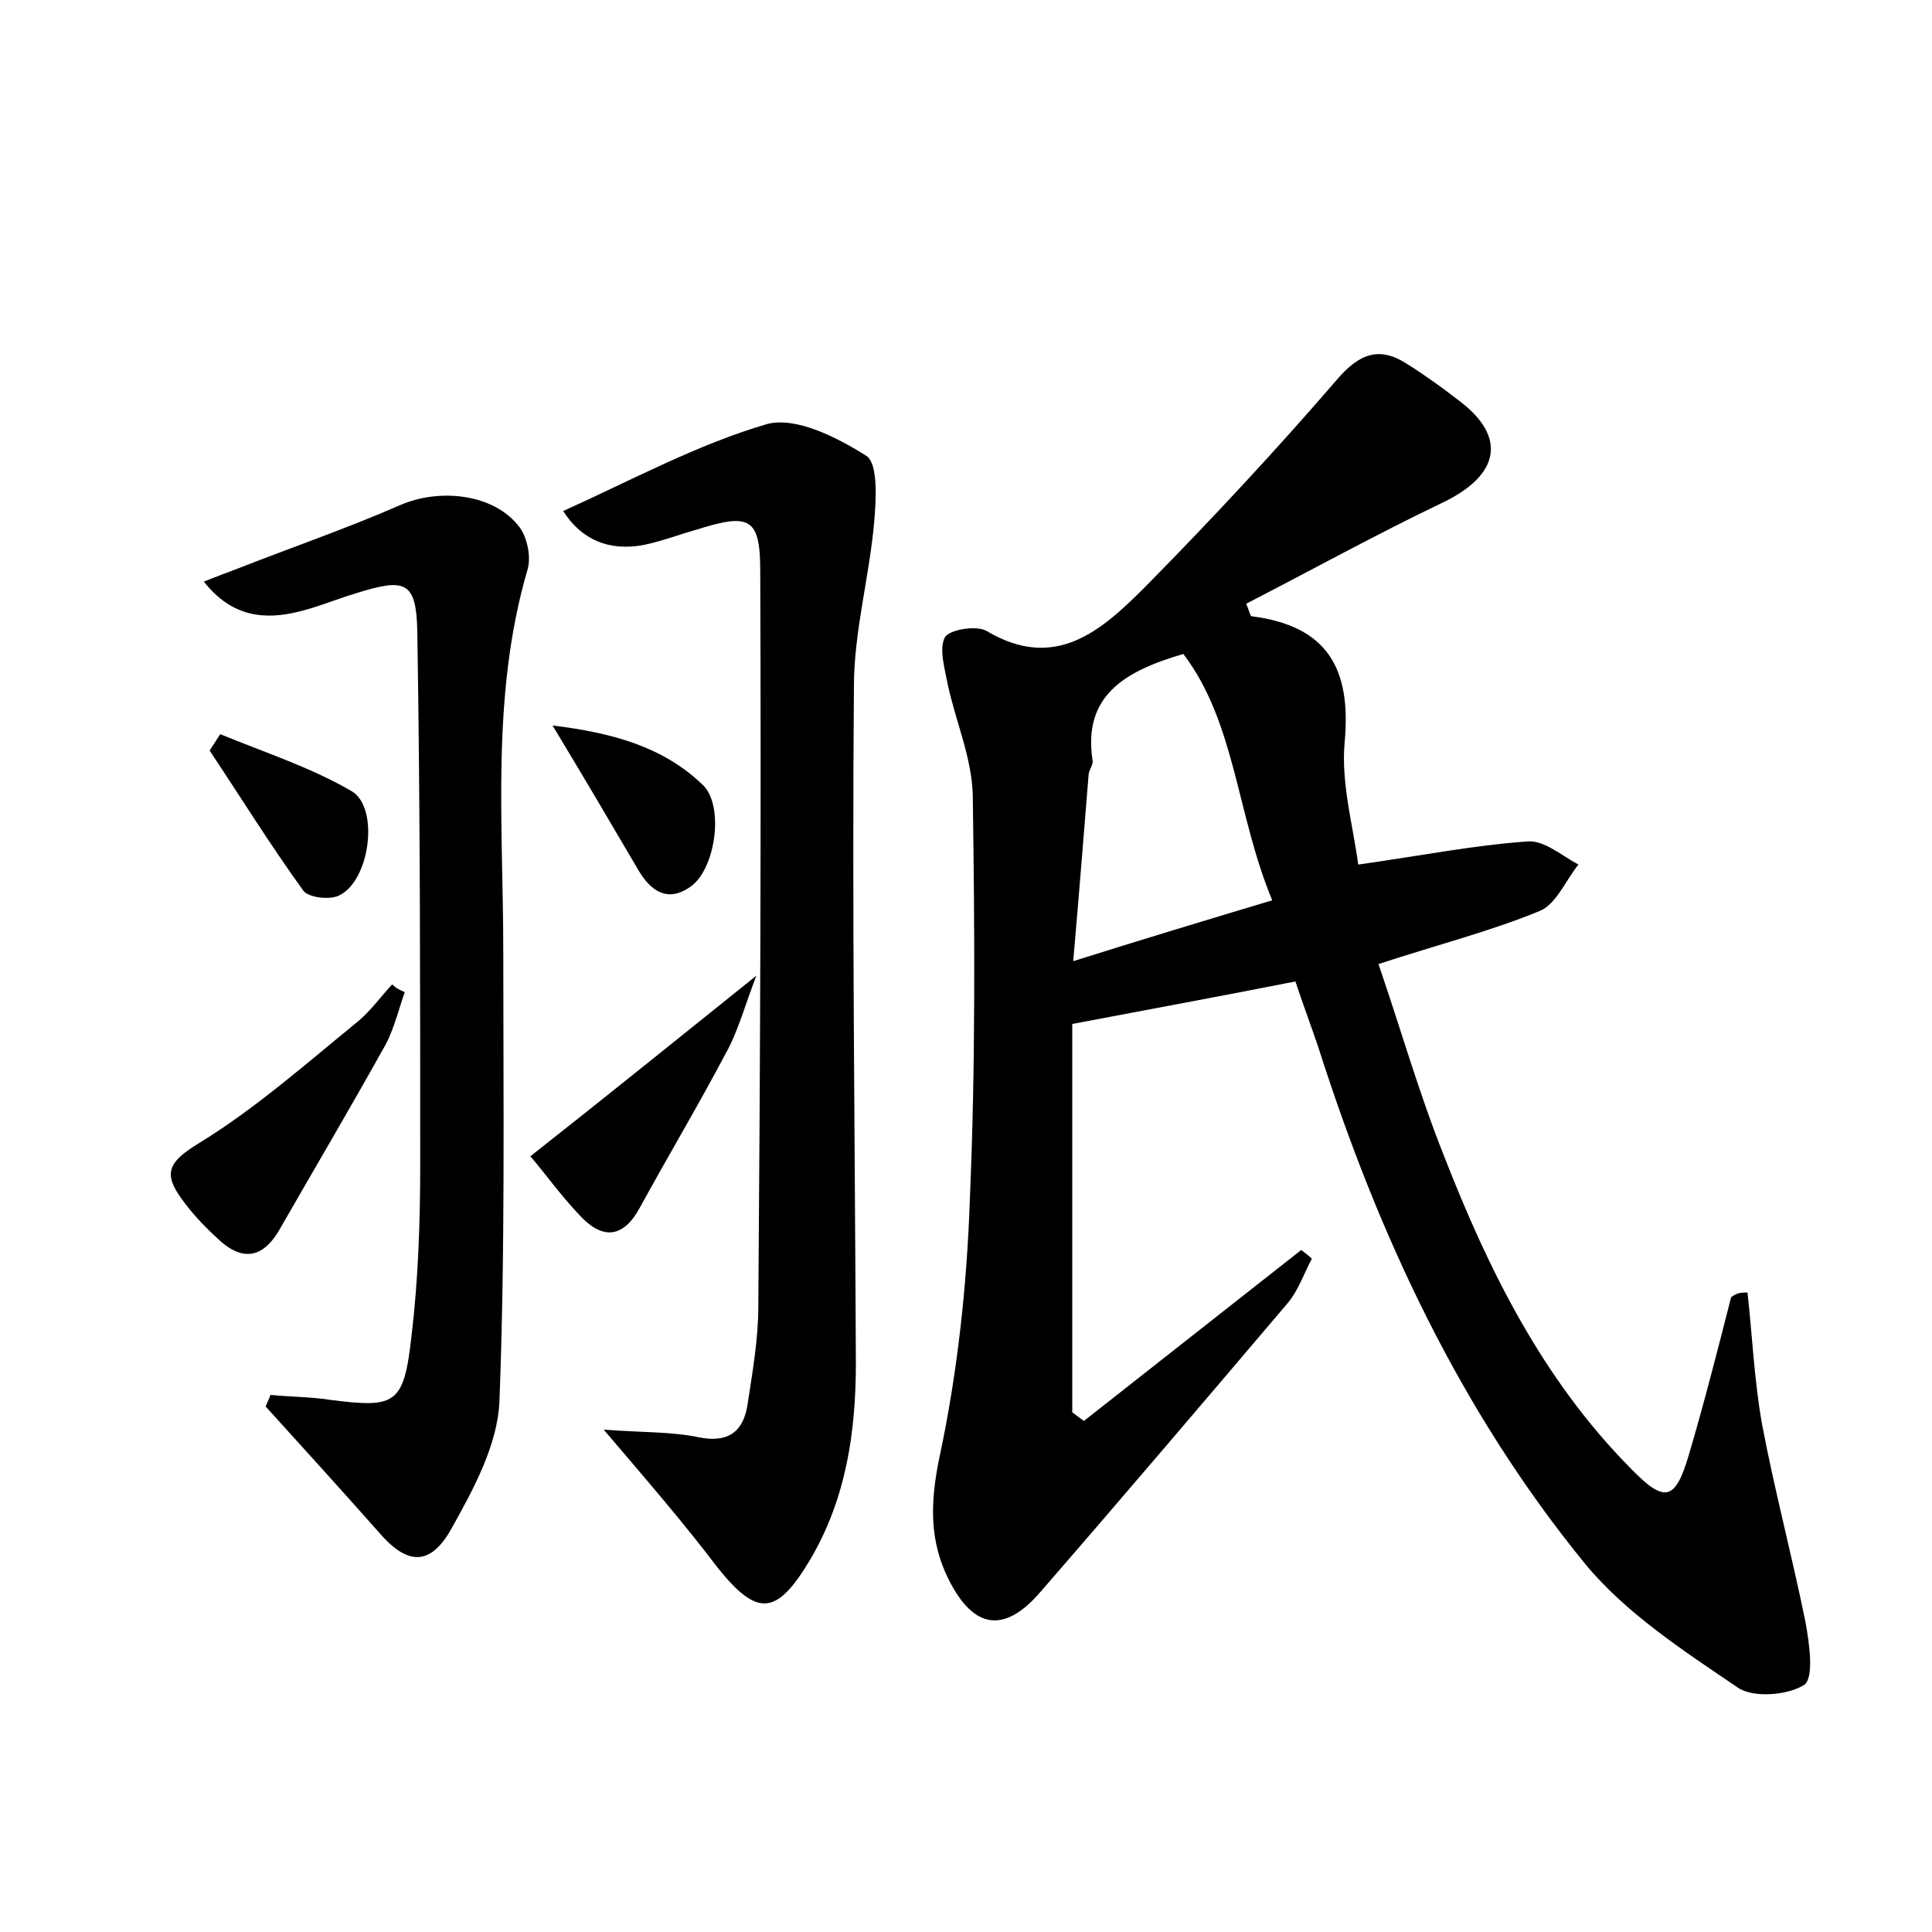 <?xml version="1.0" encoding="utf-8"?>
<!-- Generator: Adobe Illustrator 22.0.0, SVG Export Plug-In . SVG Version: 6.00 Build 0)  -->
<svg version="1.1" id="图层_1" xmlns="http://www.w3.org/2000/svg" xmlns:xlink="http://www.w3.org/1999/xlink" x="0px" y="0px"
	 viewBox="0 0 200 200" style="enable-background:new 0 0 200 200;" xml:space="preserve">
<style type="text/css">
	.st0{fill:#FFFFFF;}
</style>
<g>
	
	<path d="M180.9,133.8c0.5,4.5,0.7,9.1,1.5,13.6c1.3,6.9,3.1,13.6,4.5,20.5c0.4,2.2,0.9,5.7-0.1,6.5c-1.7,1.1-5.3,1.4-6.9,0.3
		c-5.6-3.8-11.6-7.7-15.8-12.8c-12.9-15.8-21.4-34-27.6-53.4c-0.7-2.1-1.5-4.2-2.4-6.9c-7.6,1.5-15.2,2.9-23.1,4.4
		c0,13.6,0,26.9,0,40.2c0.4,0.3,0.8,0.6,1.2,0.9c7.5-5.9,15-11.8,22.5-17.7c0.4,0.3,0.8,0.6,1.1,0.9c-0.8,1.5-1.4,3.3-2.5,4.6
		c-8.5,10-17,20-25.6,29.9c-3.7,4.3-6.9,3.9-9.5-1.3c-2-4-1.9-7.9-1-12.4c1.9-8.8,2.9-18,3.2-27c0.6-13.9,0.5-27.8,0.3-41.8
		c-0.1-3.9-1.8-7.7-2.6-11.5c-0.3-1.6-0.9-3.6-0.3-4.8c0.4-0.8,3.2-1.3,4.3-0.7c7.2,4.3,12-0.1,16.5-4.6
		c6.8-6.9,13.5-14.1,19.8-21.4c2.3-2.7,4.4-3.5,7.3-1.6c1.9,1.2,3.7,2.5,5.5,3.9c4.8,3.7,4,7.6-1.8,10.4c-6.9,3.3-13.6,7-20.4,10.5
		c0.4,0.9,0.4,1.3,0.6,1.3c7.8,1,10.3,5.4,9.6,13c-0.4,4.3,0.9,8.8,1.4,12.7c6.4-0.9,11.9-2,17.6-2.4c1.7-0.1,3.5,1.5,5.2,2.4
		c-1.3,1.6-2.3,4.1-4,4.8c-5.1,2.1-10.6,3.5-16.7,5.5c2.3,6.7,4.2,13.4,6.8,19.9c4.6,11.8,10.2,23.1,19.3,32.3
		c3.5,3.6,4.6,3.4,6-1.3c1.6-5.4,3-10.9,4.4-16.4C179.8,133.8,180.3,133.8,180.9,133.8z M131.7,93.2c-3.7-8.9-3.8-18.4-9.2-25.5
		c-6.2,1.8-10.4,4.4-9.4,11c0.1,0.4-0.3,0.9-0.4,1.4c-0.5,6.2-1,12.5-1.6,19.4C118.4,97.2,124.7,95.3,131.7,93.2z"/>
	<path d="M62.5,148c4.1,0.3,7.1,0.2,9.9,0.8c3.1,0.6,4.6-0.7,5-3.5c0.5-3.3,1.1-6.7,1.1-10c0.2-25.4,0.3-50.8,0.2-76.2
		c0-5.5-1.1-6-6.5-4.3c-1.8,0.5-3.6,1.2-5.5,1.6c-3.6,0.7-6.5-0.5-8.4-3.5c7.1-3.2,13.9-6.9,21.1-9c3-0.8,7.3,1.4,10.3,3.3
		c1.2,0.8,1,4.5,0.8,6.8c-0.5,5.7-2.1,11.4-2.1,17c-0.2,23.4,0.1,46.7,0.2,70.1c0,7.1-1,14-4.7,20.3c-3.5,5.9-5.5,6-9.6,0.9
		C70.9,157.8,67.1,153.4,62.5,148z"/>
	<path d="M28,144.4c2,0.2,4.1,0.2,6.1,0.5c6.9,0.9,7.7,0.5,8.5-6.6c0.7-5.9,0.9-11.8,0.9-17.7c0-18.4,0-36.8-0.3-55.2
		c-0.1-5.2-1.2-5.6-6.3-4c-2,0.6-3.9,1.4-5.9,1.9c-3.6,0.9-7,0.6-9.9-3.1c1.3-0.5,2.3-0.9,3.4-1.3c5.6-2.2,11.4-4.2,16.9-6.6
		c4.1-1.8,9.8-1.2,12.4,2.3c0.8,1.1,1.2,3.1,0.8,4.4c-3.8,13-2.5,26.3-2.5,39.6c0,15.5,0.2,31-0.4,46.5c-0.2,4.5-2.7,9.1-5,13.2
		c-2.2,3.9-4.6,3.7-7.5,0.3c-3.9-4.4-7.8-8.7-11.7-13C27.7,145.1,27.9,144.7,28,144.4z"/>
	<path d="M41.9,102.7c-0.7,2-1.2,4.2-2.3,6c-3.4,6.1-7,12.2-10.5,18.3c-1.9,3.5-4.2,3.6-6.8,1c-1.3-1.2-2.5-2.5-3.5-3.9
		c-1.9-2.6-1.4-3.8,1.7-5.7c5.9-3.6,11.2-8.3,16.6-12.7c1.3-1.1,2.3-2.5,3.5-3.8C41,102.3,41.4,102.5,41.9,102.7z"/>
	<path d="M78.3,101c-1.2,3.1-1.9,5.8-3.2,8.1c-2.8,5.3-5.9,10.5-8.8,15.8c-1.8,3.4-4,3.4-6.3,0.9c-2-2.1-3.7-4.5-5.1-6.1
		C62.9,113.4,70.2,107.5,78.3,101z"/>
	<path d="M57.2,75.1c6.5,0.8,11.5,2.3,15.5,6.1c2.3,2.1,1.4,8.6-1.1,10.5c-2.4,1.8-4.2,0.6-5.5-1.6C63.4,85.5,60.7,80.9,57.2,75.1z"
		/>
	<path d="M22.8,76c4.6,1.9,9.3,3.4,13.6,5.9c2.9,1.7,1.9,9.3-1.3,10.8c-1,0.5-3.2,0.2-3.7-0.5c-3.4-4.7-6.5-9.7-9.7-14.5
		C22.1,77.1,22.4,76.6,22.8,76z"/>
	
</g>
</svg>
